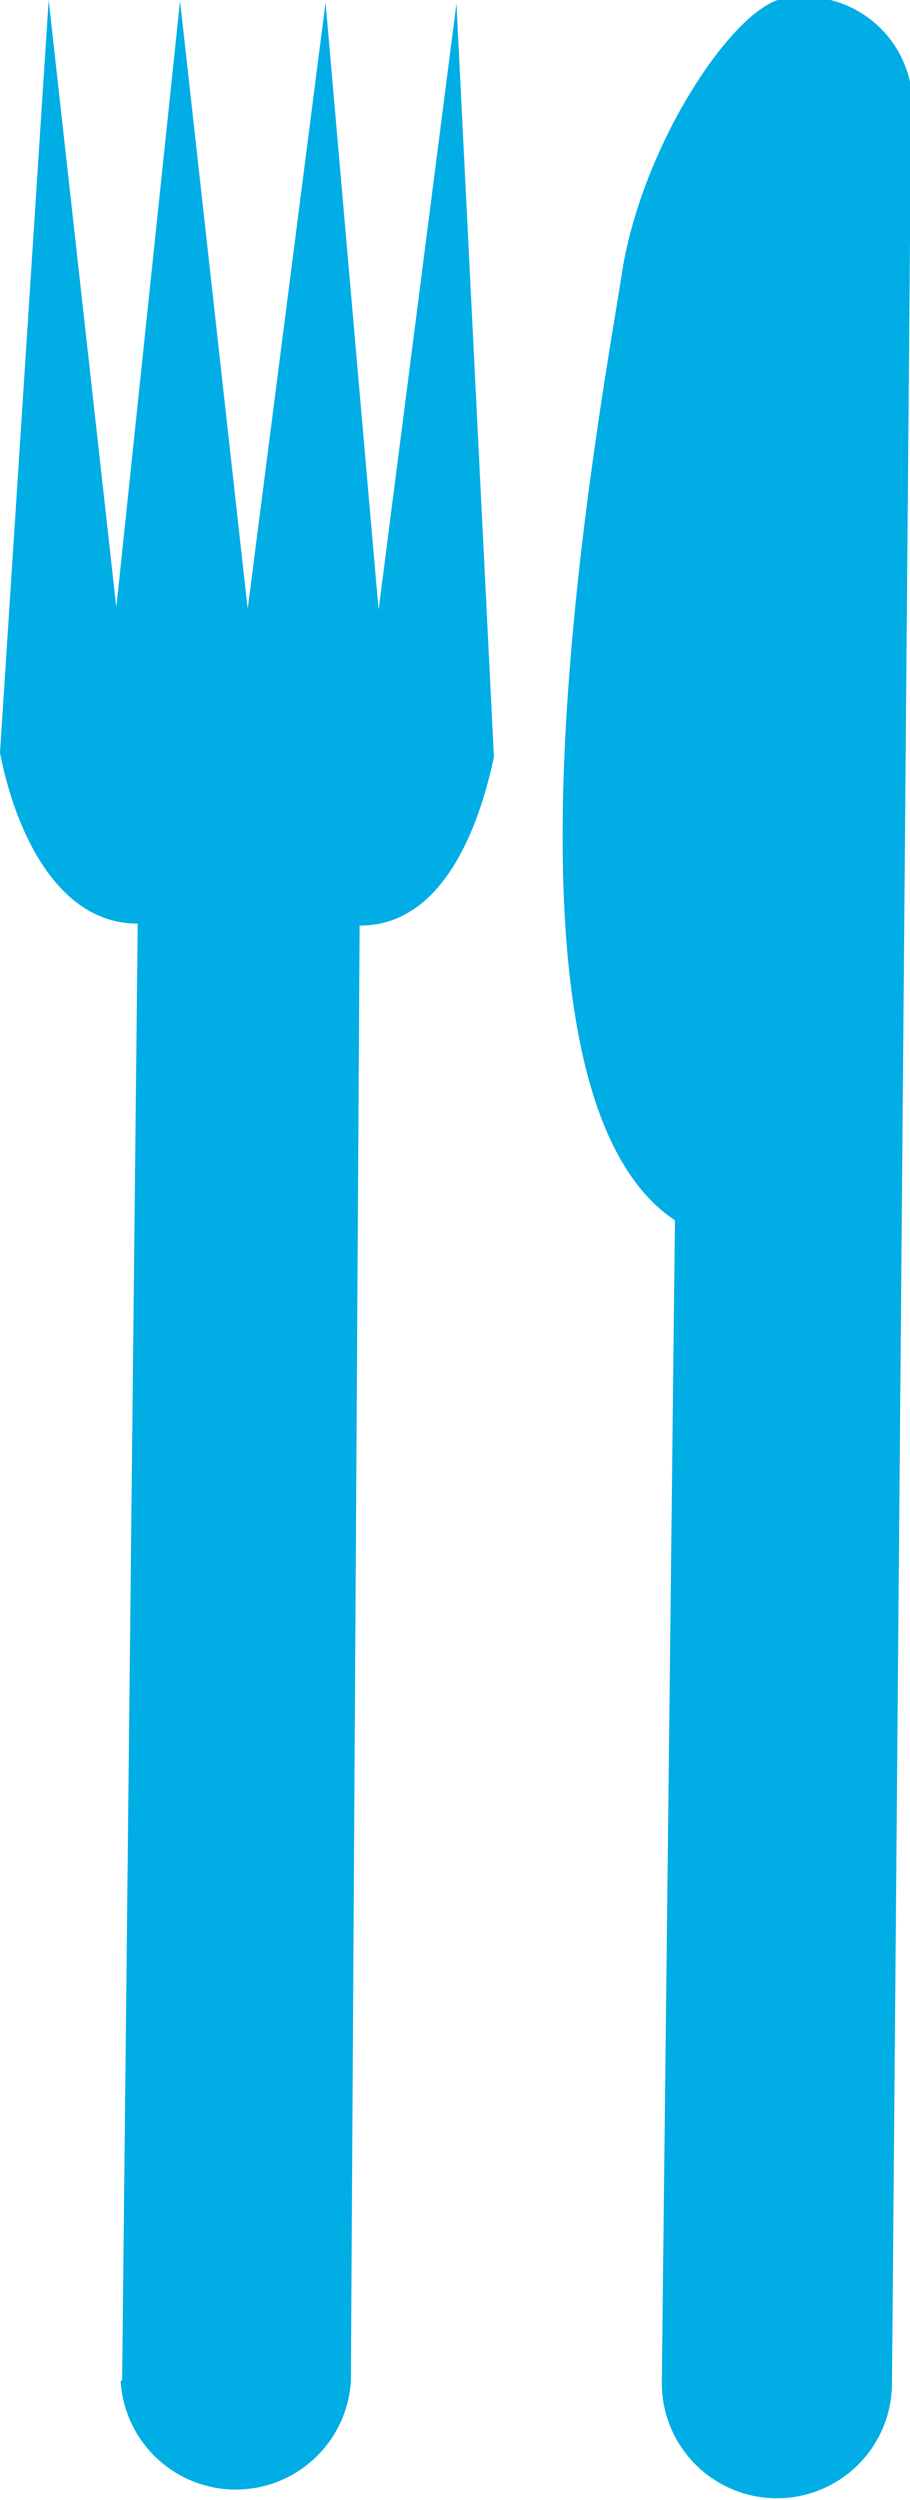<svg id="Layer_1" data-name="Layer 1" xmlns="http://www.w3.org/2000/svg" viewBox="0 0 18.7 51.32"><defs><style>.cls-1{fill:#00ade5;}</style></defs><title>foodies</title><g id="final_footer" data-name="final footer"><path class="cls-1" d="M2637,1406a2.36,2.36,0,0,0,4.73,0l0.39-46.4a2.22,2.22,0,0,0-2.52-2.56c-1,0-3,2.93-3.42,5.65s-3.07,16.69,1.09,19.44L2637,1406h0Z" transform="translate(-2623.4 -1357.08)"/><path class="cls-1" d="M2625.91,1405.93l0.32-29.89c-1.7,0-2.54-2-2.83-3.51l1-15.45,1.39,12.47,1.31-12.45,1.39,12.48,1.6-12.45,1.09,12.47,1.6-12.45,0.77,15.47c-0.31,1.46-1.06,3.47-2.76,3.46l-0.18,29.89a2.37,2.37,0,0,1-4.73,0h0Z" transform="translate(-2623.4 -1357.08)"/></g></svg>